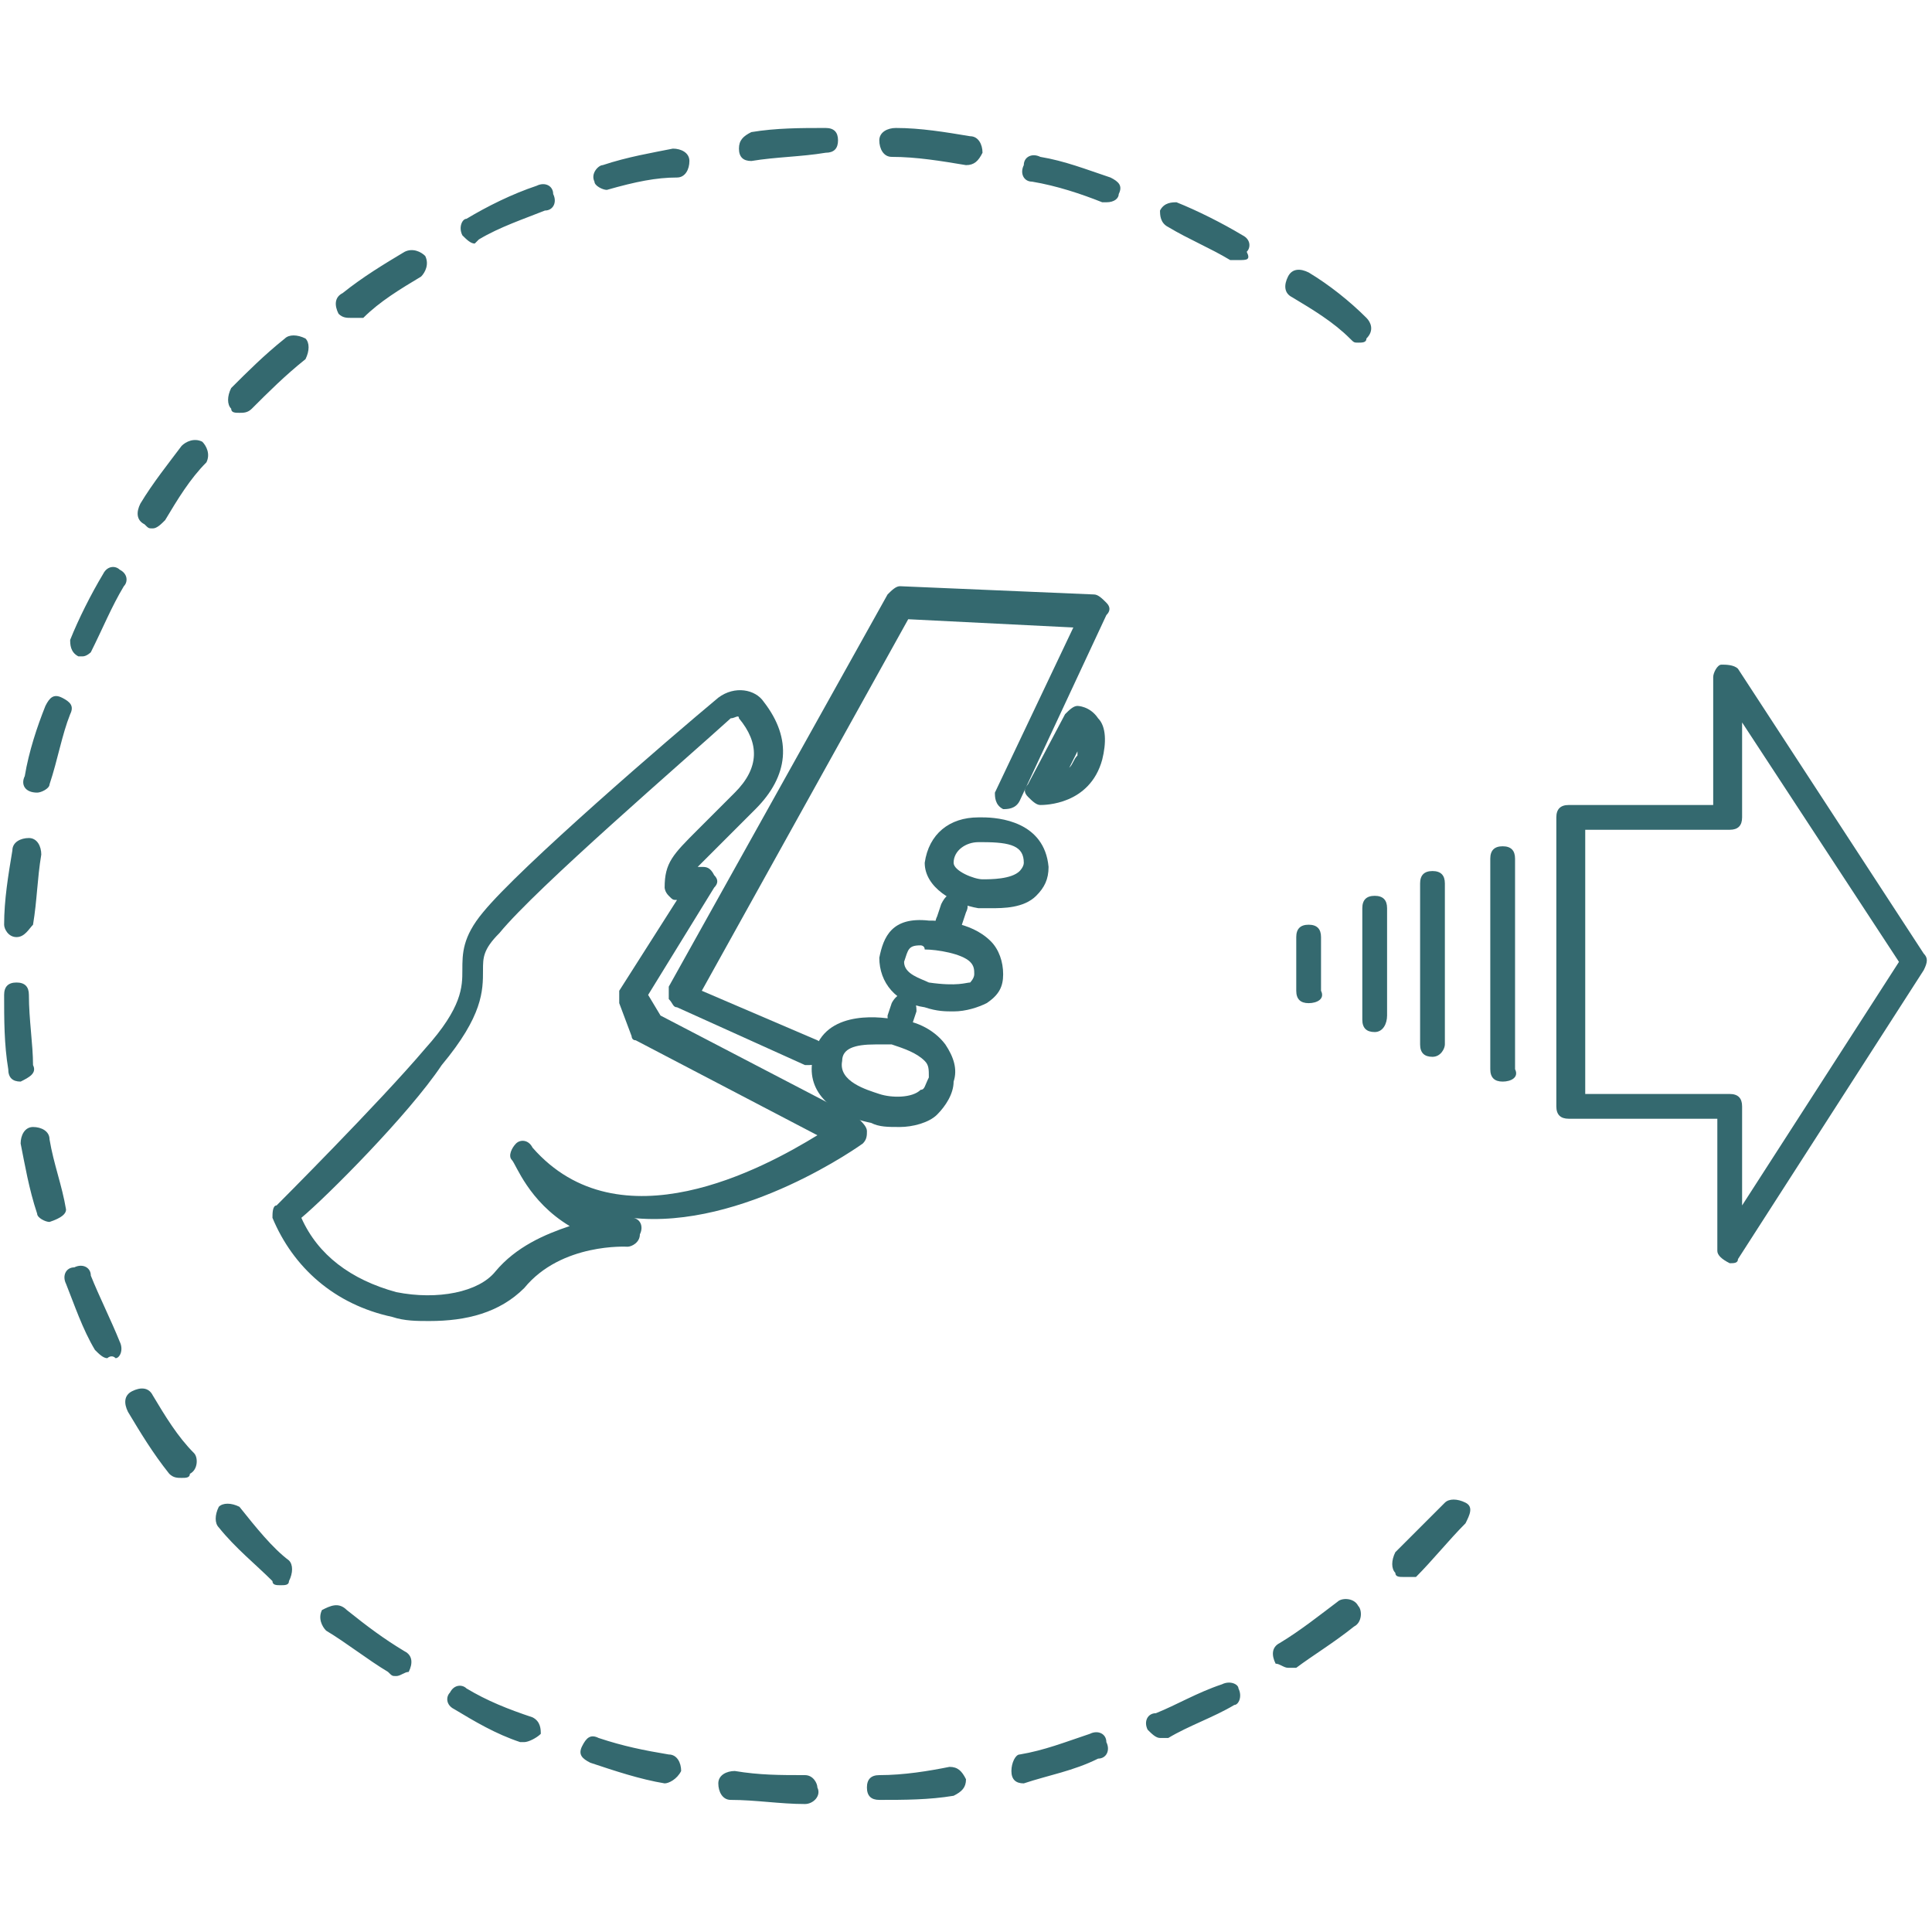<?xml version="1.0" encoding="utf-8"?>
<!-- Generator: Adobe Illustrator 23.0.1, SVG Export Plug-In . SVG Version: 6.00 Build 0)  -->
<svg version="1.1" id="Layer_1" xmlns="http://www.w3.org/2000/svg" xmlns:xlink="http://www.w3.org/1999/xlink" x="0px" y="0px"
	 viewBox="0 0 46.8 46.8" style="enable-background:new 0 0 46.8 46.8;" xml:space="preserve">
<style type="text/css">
	.st0{fill:#34696F;}
</style>
<g>
	<path class="st0" d="M10.4,32c-0.3,0-0.6,0-0.9-0.1c-1.4-0.3-2.4-1.2-2.9-2.4c0-0.1,0-0.3,0.1-0.3c0,0,2.5-2.5,3.6-3.8
		c0.9-1,0.9-1.5,0.9-1.9c0-0.4,0-0.8,0.5-1.4c0.9-1.1,4.5-4.2,5.7-5.2c0,0,0,0,0,0c0.4-0.3,0.9-0.2,1.1,0.1c0.7,0.9,0.6,1.8-0.2,2.6
		c-0.4,0.4-0.7,0.7-0.9,0.9c-0.3,0.3-0.4,0.4-0.5,0.5l0.1,0c0.1,0,0.2,0,0.3,0.2c0.1,0.1,0.1,0.2,0,0.3l-1.6,2.6l0.3,0.5l4.8,2.5
		c0.1,0.1,0.2,0.2,0.2,0.3c0,0.1,0,0.2-0.1,0.3c0,0-2.9,2.1-5.6,1.8c0,0,0,0,0,0c0.2,0,0.3,0.2,0.2,0.4c0,0.2-0.2,0.3-0.3,0.3
		c0,0-1.6-0.1-2.5,1C12.1,31.8,11.3,32,10.4,32z M7.3,29.5c0.4,0.9,1.2,1.5,2.3,1.8c1,0.2,2,0,2.4-0.5c0.5-0.6,1.2-0.9,1.8-1.1
		c-1-0.6-1.3-1.5-1.4-1.6c-0.1-0.1,0-0.3,0.1-0.4c0.1-0.1,0.3-0.1,0.4,0.1c2.1,2.4,5.6,0.5,6.9-0.3l-4.4-2.3c-0.1,0-0.1-0.1-0.1-0.1
		L15,24.3C15,24.2,15,24.1,15,24l1.4-2.2c-0.1,0-0.1,0-0.2-0.1c-0.1-0.1-0.1-0.2-0.1-0.2c0-0.6,0.2-0.8,0.8-1.4
		c0.2-0.2,0.5-0.5,0.9-0.9c0.6-0.6,0.6-1.2,0.1-1.8c0-0.1-0.1,0-0.2,0c-1.1,1-4.7,4.1-5.6,5.2c-0.4,0.4-0.4,0.6-0.4,0.9
		c0,0.5,0,1.1-1,2.3C9.9,27,7.9,29,7.3,29.5z"/>
	<path class="st0" d="M19.6,25.8c0,0-0.1,0-0.1,0l-3.1-1.4c-0.1,0-0.1-0.1-0.2-0.2c0-0.1,0-0.2,0-0.3l5.3-9.5
		c0.1-0.1,0.2-0.2,0.3-0.2l4.7,0.2c0.1,0,0.2,0.1,0.3,0.2c0.1,0.1,0.1,0.2,0,0.3l-2.1,4.5c-0.1,0.2-0.3,0.2-0.4,0.2
		c-0.2-0.1-0.2-0.3-0.2-0.4l1.9-4l-4-0.2l-5,9l2.8,1.2c0.2,0.1,0.2,0.3,0.2,0.4C19.9,25.7,19.8,25.8,19.6,25.8z"/>
	<path class="st0" d="M23,22.6c0,0-0.1,0-0.1,0c-0.2-0.1-0.3-0.2-0.2-0.4l0.1-0.3c0.1-0.2,0.2-0.3,0.4-0.2c0.2,0.1,0.3,0.2,0.2,0.4
		l-0.1,0.3C23.3,22.5,23.1,22.6,23,22.6z"/>
	<path class="st0" d="M21.8,25c0,0-0.1,0-0.1,0c-0.2-0.1-0.2-0.3-0.2-0.4l0.1-0.3c0.1-0.2,0.3-0.3,0.4-0.2c0.2,0.1,0.2,0.3,0.2,0.4
		l-0.1,0.3C22.1,25,21.9,25,21.8,25z"/>
	<path class="st0" d="M21.8,27.3c-0.3,0-0.5,0-0.7-0.1c-1-0.2-1.6-0.8-1.4-1.6c0.2-1.1,1.5-1,2-0.9c0,0,0,0,0,0
		c0.4,0,0.9,0.2,1.2,0.6c0.2,0.3,0.3,0.6,0.2,0.9c0,0.3-0.2,0.6-0.4,0.8C22.5,27.2,22.1,27.3,21.8,27.3z M21.2,25.3
		c-0.5,0-0.8,0.1-0.8,0.4c-0.1,0.5,0.6,0.7,0.9,0.8c0.3,0.1,0.8,0.1,1-0.1c0.1,0,0.1-0.1,0.2-0.3c0-0.2,0-0.3-0.1-0.4
		c-0.2-0.2-0.5-0.3-0.8-0.4C21.5,25.3,21.3,25.3,21.2,25.3z"/>
	<path class="st0" d="M23.1,24.5c-0.2,0-0.4,0-0.7-0.1c-0.7-0.1-1.1-0.6-1.1-1.2c0.1-0.5,0.3-1,1.2-0.9c0.2,0,1,0,1.5,0.5
		c0.2,0.2,0.3,0.5,0.3,0.8c0,0.3-0.1,0.5-0.4,0.7C23.7,24.4,23.4,24.5,23.1,24.5z M22.3,22.9c-0.3,0-0.3,0.1-0.4,0.4
		c0,0.3,0.4,0.4,0.6,0.5c0.7,0.1,0.9,0,1,0c0,0,0.1-0.1,0.1-0.2c0-0.1,0-0.2-0.1-0.3c-0.2-0.2-0.8-0.3-1.1-0.3
		C22.4,22.9,22.3,22.9,22.3,22.9z"/>
	<path class="st0" d="M24,22c-0.1,0-0.1,0-0.2,0l-0.1,0c-0.6-0.1-1.3-0.5-1.3-1.1c0.1-0.7,0.6-1.1,1.3-1.1c0,0,0,0,0,0l0.1,0
		c0.4,0,1.5,0.1,1.6,1.2c0,0.3-0.1,0.5-0.3,0.7C24.8,22,24.3,22,24,22z M23.7,20.4c-0.3,0-0.6,0.2-0.6,0.5c0,0.2,0.5,0.4,0.7,0.4
		l0,0c0.2,0,0.7,0,0.9-0.2c0,0,0.1-0.1,0.1-0.2c0-0.4-0.3-0.5-1-0.5L23.7,20.4z"/>
	<path class="st0" d="M25.2,19.5c-0.1,0-0.2-0.1-0.3-0.2c-0.1-0.1-0.1-0.2,0-0.3l0.9-1.7c0.1-0.1,0.2-0.2,0.3-0.2c0,0,0.3,0,0.5,0.3
		c0.2,0.2,0.2,0.6,0.1,1C26.4,19.5,25.3,19.5,25.2,19.5z M26.1,18.2l-0.2,0.4c0.1-0.1,0.1-0.2,0.2-0.3
		C26.1,18.2,26.1,18.2,26.1,18.2z"/>
	<path class="st0" d="M36.4,26.2c-0.2,0-0.3-0.1-0.3-0.3v-5.1c0-0.2,0.1-0.3,0.3-0.3c0.2,0,0.3,0.1,0.3,0.3v5.1
		C36.8,26.1,36.6,26.2,36.4,26.2z"/>
	<path class="st0" d="M33.3,25c-0.2,0-0.3-0.1-0.3-0.3V22c0-0.2,0.1-0.3,0.3-0.3s0.3,0.1,0.3,0.3v2.6C33.6,24.8,33.5,25,33.3,25z"/>
	<path class="st0" d="M31.7,24.3c-0.2,0-0.3-0.1-0.3-0.3v-1.3c0-0.2,0.1-0.3,0.3-0.3s0.3,0.1,0.3,0.3V24
		C32.1,24.2,31.9,24.3,31.7,24.3z"/>
	<path class="st0" d="M34.7,25.6c-0.2,0-0.3-0.1-0.3-0.3v-3.9c0-0.2,0.1-0.3,0.3-0.3s0.3,0.1,0.3,0.3v3.9
		C35,25.4,34.9,25.6,34.7,25.6z"/>
	<path class="st0" d="M41.9,30.6C41.9,30.6,41.9,30.6,41.9,30.6c-0.2-0.1-0.3-0.2-0.3-0.3v-3.2H38c-0.2,0-0.3-0.1-0.3-0.3v-7
		c0-0.2,0.1-0.3,0.3-0.3h3.5v-3.1c0-0.1,0.1-0.3,0.2-0.3c0.1,0,0.3,0,0.4,0.1l4.5,6.9c0.1,0.1,0.1,0.2,0,0.4l-4.5,7
		C42.1,30.6,42,30.6,41.9,30.6z M38.4,26.5h3.5c0.2,0,0.3,0.1,0.3,0.3v2.4l3.8-5.9l-3.8-5.8v2.3c0,0.2-0.1,0.3-0.3,0.3h-3.5V26.5z"
		/>
	<path class="st0" d="M19.5,43.7C19.5,43.7,19.5,43.7,19.5,43.7c-0.6,0-1.2-0.1-1.8-0.1c-0.2,0-0.3-0.2-0.3-0.4
		c0-0.2,0.2-0.3,0.4-0.3c0.6,0.1,1.1,0.1,1.7,0.1c0.2,0,0.3,0.2,0.3,0.3C19.9,43.5,19.7,43.7,19.5,43.7z M21.3,43.6
		c-0.2,0-0.3-0.1-0.3-0.3c0-0.2,0.1-0.3,0.3-0.3c0.6,0,1.2-0.1,1.7-0.2c0.2,0,0.3,0.1,0.4,0.3c0,0.2-0.1,0.3-0.3,0.4
		C22.5,43.6,21.9,43.6,21.3,43.6C21.3,43.6,21.3,43.6,21.3,43.6z M16.1,43.2C16,43.2,16,43.2,16.1,43.2c-0.6-0.1-1.2-0.3-1.8-0.5
		c-0.2-0.1-0.3-0.2-0.2-0.4c0.1-0.2,0.2-0.3,0.4-0.2c0.6,0.2,1.1,0.3,1.7,0.4c0.2,0,0.3,0.2,0.3,0.4C16.4,43.1,16.2,43.2,16.1,43.2z
		 M24.8,43.2c-0.2,0-0.3-0.1-0.3-0.3c0-0.2,0.1-0.4,0.2-0.4c0.6-0.1,1.1-0.3,1.7-0.5c0.2-0.1,0.4,0,0.4,0.2c0.1,0.2,0,0.4-0.2,0.4
		C26,42.9,25.4,43,24.8,43.2C24.8,43.2,24.8,43.2,24.8,43.2z M12.7,42.2c0,0-0.1,0-0.1,0c-0.6-0.2-1.1-0.5-1.6-0.8
		c-0.2-0.1-0.2-0.3-0.1-0.4c0.1-0.2,0.3-0.2,0.4-0.1c0.5,0.3,1,0.5,1.6,0.7c0.2,0.1,0.2,0.3,0.2,0.4C13,42.1,12.8,42.2,12.7,42.2z
		 M28.1,42.1c-0.1,0-0.2-0.1-0.3-0.2c-0.1-0.2,0-0.4,0.2-0.4c0.5-0.2,1-0.5,1.6-0.7c0.2-0.1,0.4,0,0.4,0.1c0.1,0.2,0,0.4-0.1,0.4
		c-0.5,0.3-1.1,0.5-1.6,0.8C28.2,42.1,28.2,42.1,28.1,42.1z M9.6,40.6c-0.1,0-0.1,0-0.2-0.1c-0.5-0.3-1-0.7-1.5-1
		c-0.1-0.1-0.2-0.3-0.1-0.5C8,38.9,8.2,38.8,8.4,39c0.5,0.4,0.9,0.7,1.4,1c0.2,0.1,0.2,0.3,0.1,0.5C9.8,40.5,9.7,40.6,9.6,40.6z
		 M31.2,40.4c-0.1,0-0.2-0.1-0.3-0.1c-0.1-0.2-0.1-0.4,0.1-0.5c0.5-0.3,1-0.7,1.4-1c0.1-0.1,0.4-0.1,0.5,0.1
		c0.1,0.1,0.1,0.4-0.1,0.5c-0.5,0.4-1,0.7-1.4,1C31.3,40.4,31.3,40.4,31.2,40.4z M6.8,38.4c-0.1,0-0.2,0-0.2-0.1
		c-0.4-0.4-0.9-0.8-1.3-1.3c-0.1-0.1-0.1-0.3,0-0.5c0.1-0.1,0.3-0.1,0.5,0C6.2,37,6.6,37.5,7,37.8c0.1,0.1,0.1,0.3,0,0.5
		C7,38.4,6.9,38.4,6.8,38.4z M34,38.2c-0.1,0-0.2,0-0.2-0.1c-0.1-0.1-0.1-0.3,0-0.5c0.4-0.4,0.8-0.8,1.2-1.2c0.1-0.1,0.3-0.1,0.5,0
		s0.1,0.3,0,0.5c-0.4,0.4-0.8,0.9-1.2,1.3C34.1,38.2,34.1,38.2,34,38.2z M4.4,35.8c-0.1,0-0.2,0-0.3-0.1c-0.4-0.5-0.7-1-1-1.5
		c-0.1-0.2-0.1-0.4,0.1-0.5c0.2-0.1,0.4-0.1,0.5,0.1c0.3,0.5,0.6,1,1,1.4c0.1,0.1,0.1,0.4-0.1,0.5C4.6,35.8,4.5,35.8,4.4,35.8z
		 M2.6,32.9c-0.1,0-0.2-0.1-0.3-0.2c-0.3-0.5-0.5-1.1-0.7-1.6c-0.1-0.2,0-0.4,0.2-0.4c0.2-0.1,0.4,0,0.4,0.2
		c0.2,0.5,0.5,1.1,0.7,1.6c0.1,0.2,0,0.4-0.1,0.4C2.7,32.8,2.6,32.9,2.6,32.9z M1.2,29.6c-0.1,0-0.3-0.1-0.3-0.2
		c-0.2-0.6-0.3-1.2-0.4-1.7c0-0.2,0.1-0.4,0.3-0.4c0.2,0,0.4,0.1,0.4,0.3c0.1,0.6,0.3,1.1,0.4,1.7C1.6,29.4,1.5,29.5,1.2,29.6
		C1.3,29.6,1.3,29.6,1.2,29.6z M0.5,26.2c-0.2,0-0.3-0.1-0.3-0.3c-0.1-0.6-0.1-1.2-0.1-1.8c0-0.2,0.1-0.3,0.3-0.3
		c0.2,0,0.3,0.1,0.3,0.3c0,0.6,0.1,1.2,0.1,1.7C0.9,26,0.7,26.1,0.5,26.2C0.5,26.2,0.5,26.2,0.5,26.2z M0.4,22.7
		C0.4,22.7,0.4,22.7,0.4,22.7c-0.2,0-0.3-0.2-0.3-0.3c0-0.6,0.1-1.2,0.2-1.8c0-0.2,0.2-0.3,0.4-0.3c0.2,0,0.3,0.2,0.3,0.4
		c-0.1,0.6-0.1,1.1-0.2,1.7C0.7,22.5,0.6,22.7,0.4,22.7z M0.9,19.2C0.9,19.2,0.8,19.2,0.9,19.2c-0.3,0-0.4-0.2-0.3-0.4
		c0.1-0.6,0.3-1.2,0.5-1.7c0.1-0.2,0.2-0.3,0.4-0.2c0.2,0.1,0.3,0.2,0.2,0.4c-0.2,0.5-0.3,1.1-0.5,1.7C1.2,19.1,1,19.2,0.9,19.2z
		 M2,15.9c0,0-0.1,0-0.1,0c-0.2-0.1-0.2-0.3-0.2-0.4c0.2-0.5,0.5-1.1,0.8-1.6c0.1-0.2,0.3-0.2,0.4-0.1c0.2,0.1,0.2,0.3,0.1,0.4
		c-0.3,0.5-0.5,1-0.8,1.6C2.2,15.8,2.1,15.9,2,15.9z M3.7,12.8c-0.1,0-0.1,0-0.2-0.1c-0.2-0.1-0.2-0.3-0.1-0.5c0.3-0.5,0.7-1,1-1.4
		c0.1-0.1,0.3-0.2,0.5-0.1c0.1,0.1,0.2,0.3,0.1,0.5c-0.4,0.4-0.7,0.9-1,1.4C3.9,12.7,3.8,12.8,3.7,12.8z M5.8,10
		c-0.1,0-0.2,0-0.2-0.1c-0.1-0.1-0.1-0.3,0-0.5C6,9,6.4,8.6,6.9,8.2c0.1-0.1,0.3-0.1,0.5,0c0.1,0.1,0.1,0.3,0,0.5
		C6.9,9.1,6.5,9.5,6.1,9.9C6,10,5.9,10,5.8,10z M32.9,8.3c-0.1,0-0.1,0-0.2-0.1c-0.4-0.4-0.9-0.7-1.4-1c-0.2-0.1-0.2-0.3-0.1-0.5
		c0.1-0.2,0.3-0.2,0.5-0.1c0.5,0.3,1,0.7,1.4,1.1c0.1,0.1,0.2,0.3,0,0.5C33.1,8.3,33,8.3,32.9,8.3z M8.5,7.7c-0.1,0-0.2,0-0.3-0.1
		C8.1,7.4,8.1,7.2,8.3,7.1c0.5-0.4,1-0.7,1.5-1c0.2-0.1,0.4,0,0.5,0.1c0.1,0.2,0,0.4-0.1,0.5c-0.5,0.3-1,0.6-1.4,1
		C8.6,7.7,8.5,7.7,8.5,7.7z M30,6.3c-0.1,0-0.1,0-0.2,0c-0.5-0.3-1-0.5-1.5-0.8c-0.2-0.1-0.2-0.3-0.2-0.4c0.1-0.2,0.3-0.2,0.4-0.2
		c0.5,0.2,1.1,0.5,1.6,0.8c0.2,0.1,0.2,0.3,0.1,0.4C30.3,6.3,30.2,6.3,30,6.3z M11.5,5.9c-0.1,0-0.2-0.1-0.3-0.2
		c-0.1-0.2,0-0.4,0.1-0.4C11.8,5,12.4,4.7,13,4.5c0.2-0.1,0.4,0,0.4,0.2c0.1,0.2,0,0.4-0.2,0.4c-0.5,0.2-1.1,0.4-1.6,0.7
		C11.6,5.8,11.5,5.9,11.5,5.9z M26.8,4.9c0,0-0.1,0-0.1,0c-0.5-0.2-1.1-0.4-1.7-0.5c-0.2,0-0.3-0.2-0.2-0.4c0-0.2,0.2-0.3,0.4-0.2
		c0.6,0.1,1.1,0.3,1.7,0.5c0.2,0.1,0.3,0.2,0.2,0.4C27.1,4.8,27,4.9,26.8,4.9z M14.7,4.6c-0.1,0-0.3-0.1-0.3-0.2
		c-0.1-0.2,0.1-0.4,0.2-0.4c0.6-0.2,1.2-0.3,1.7-0.4c0.2,0,0.4,0.1,0.4,0.3c0,0.2-0.1,0.4-0.3,0.4C15.9,4.3,15.4,4.4,14.7,4.6
		C14.8,4.6,14.8,4.6,14.7,4.6z M23.4,4C23.4,4,23.4,4,23.4,4c-0.6-0.1-1.2-0.2-1.8-0.2c-0.2,0-0.3-0.2-0.3-0.4
		c0-0.2,0.2-0.3,0.4-0.3c0.6,0,1.2,0.1,1.8,0.2c0.2,0,0.3,0.2,0.3,0.4C23.7,3.9,23.6,4,23.4,4z M18.2,3.9c-0.2,0-0.3-0.1-0.3-0.3
		c0-0.2,0.1-0.3,0.3-0.4c0.6-0.1,1.2-0.1,1.8-0.1c0.2,0,0.3,0.1,0.3,0.3c0,0.2-0.1,0.3-0.3,0.3C19.4,3.8,18.8,3.8,18.2,3.9
		C18.2,3.9,18.2,3.9,18.2,3.9z"/>
</g>
</svg>
